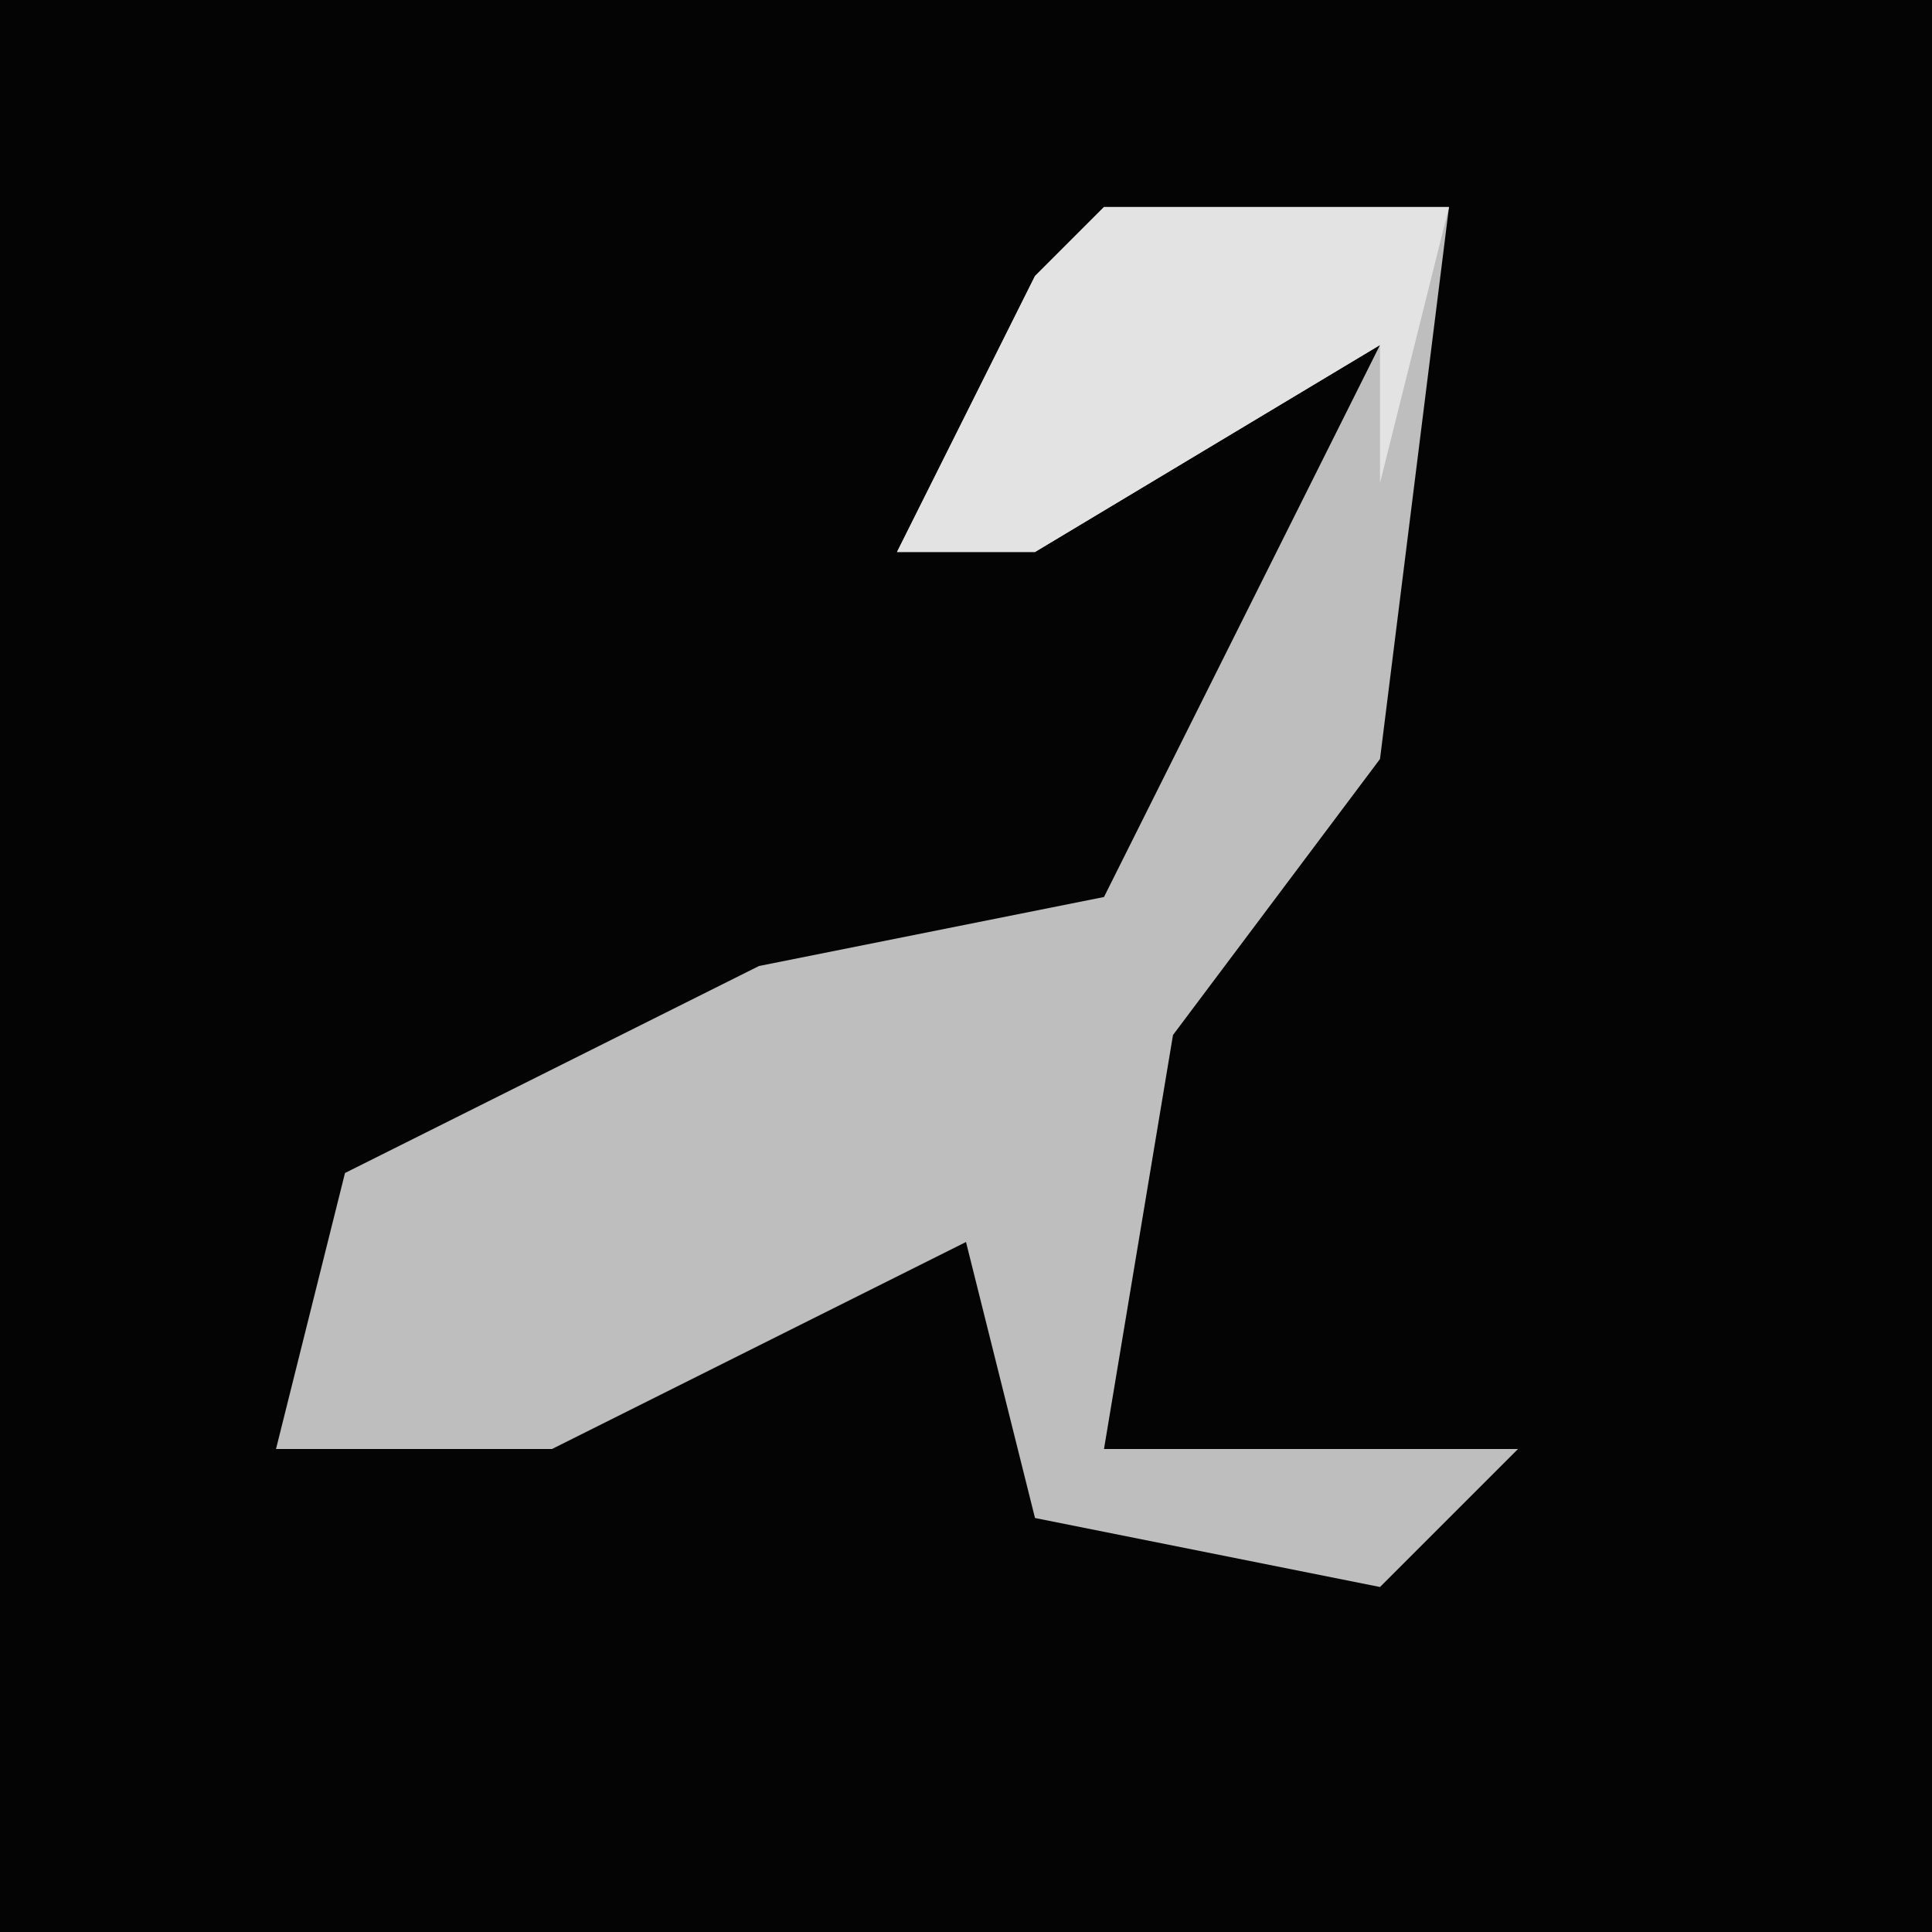 <?xml version="1.0" encoding="UTF-8"?>
<svg version="1.1" xmlns="http://www.w3.org/2000/svg" width="28" height="28">
<path d="M0,0 L28,0 L28,28 L0,28 Z " fill="#040404" transform="translate(0,0)"/>
<path d="M0,0 L5,0 L4,8 L1,12 L0,18 L6,18 L4,20 L-1,19 L-2,15 L-8,18 L-12,18 L-11,14 L-5,11 L0,10 L4,2 L-1,5 L-3,5 L-1,1 Z " fill="#BEBEBE" transform="translate(16,3)"/>
<path d="M0,0 L5,0 L4,4 L4,2 L-1,5 L-3,5 L-1,1 Z " fill="#E3E3E3" transform="translate(16,3)"/>
</svg>
